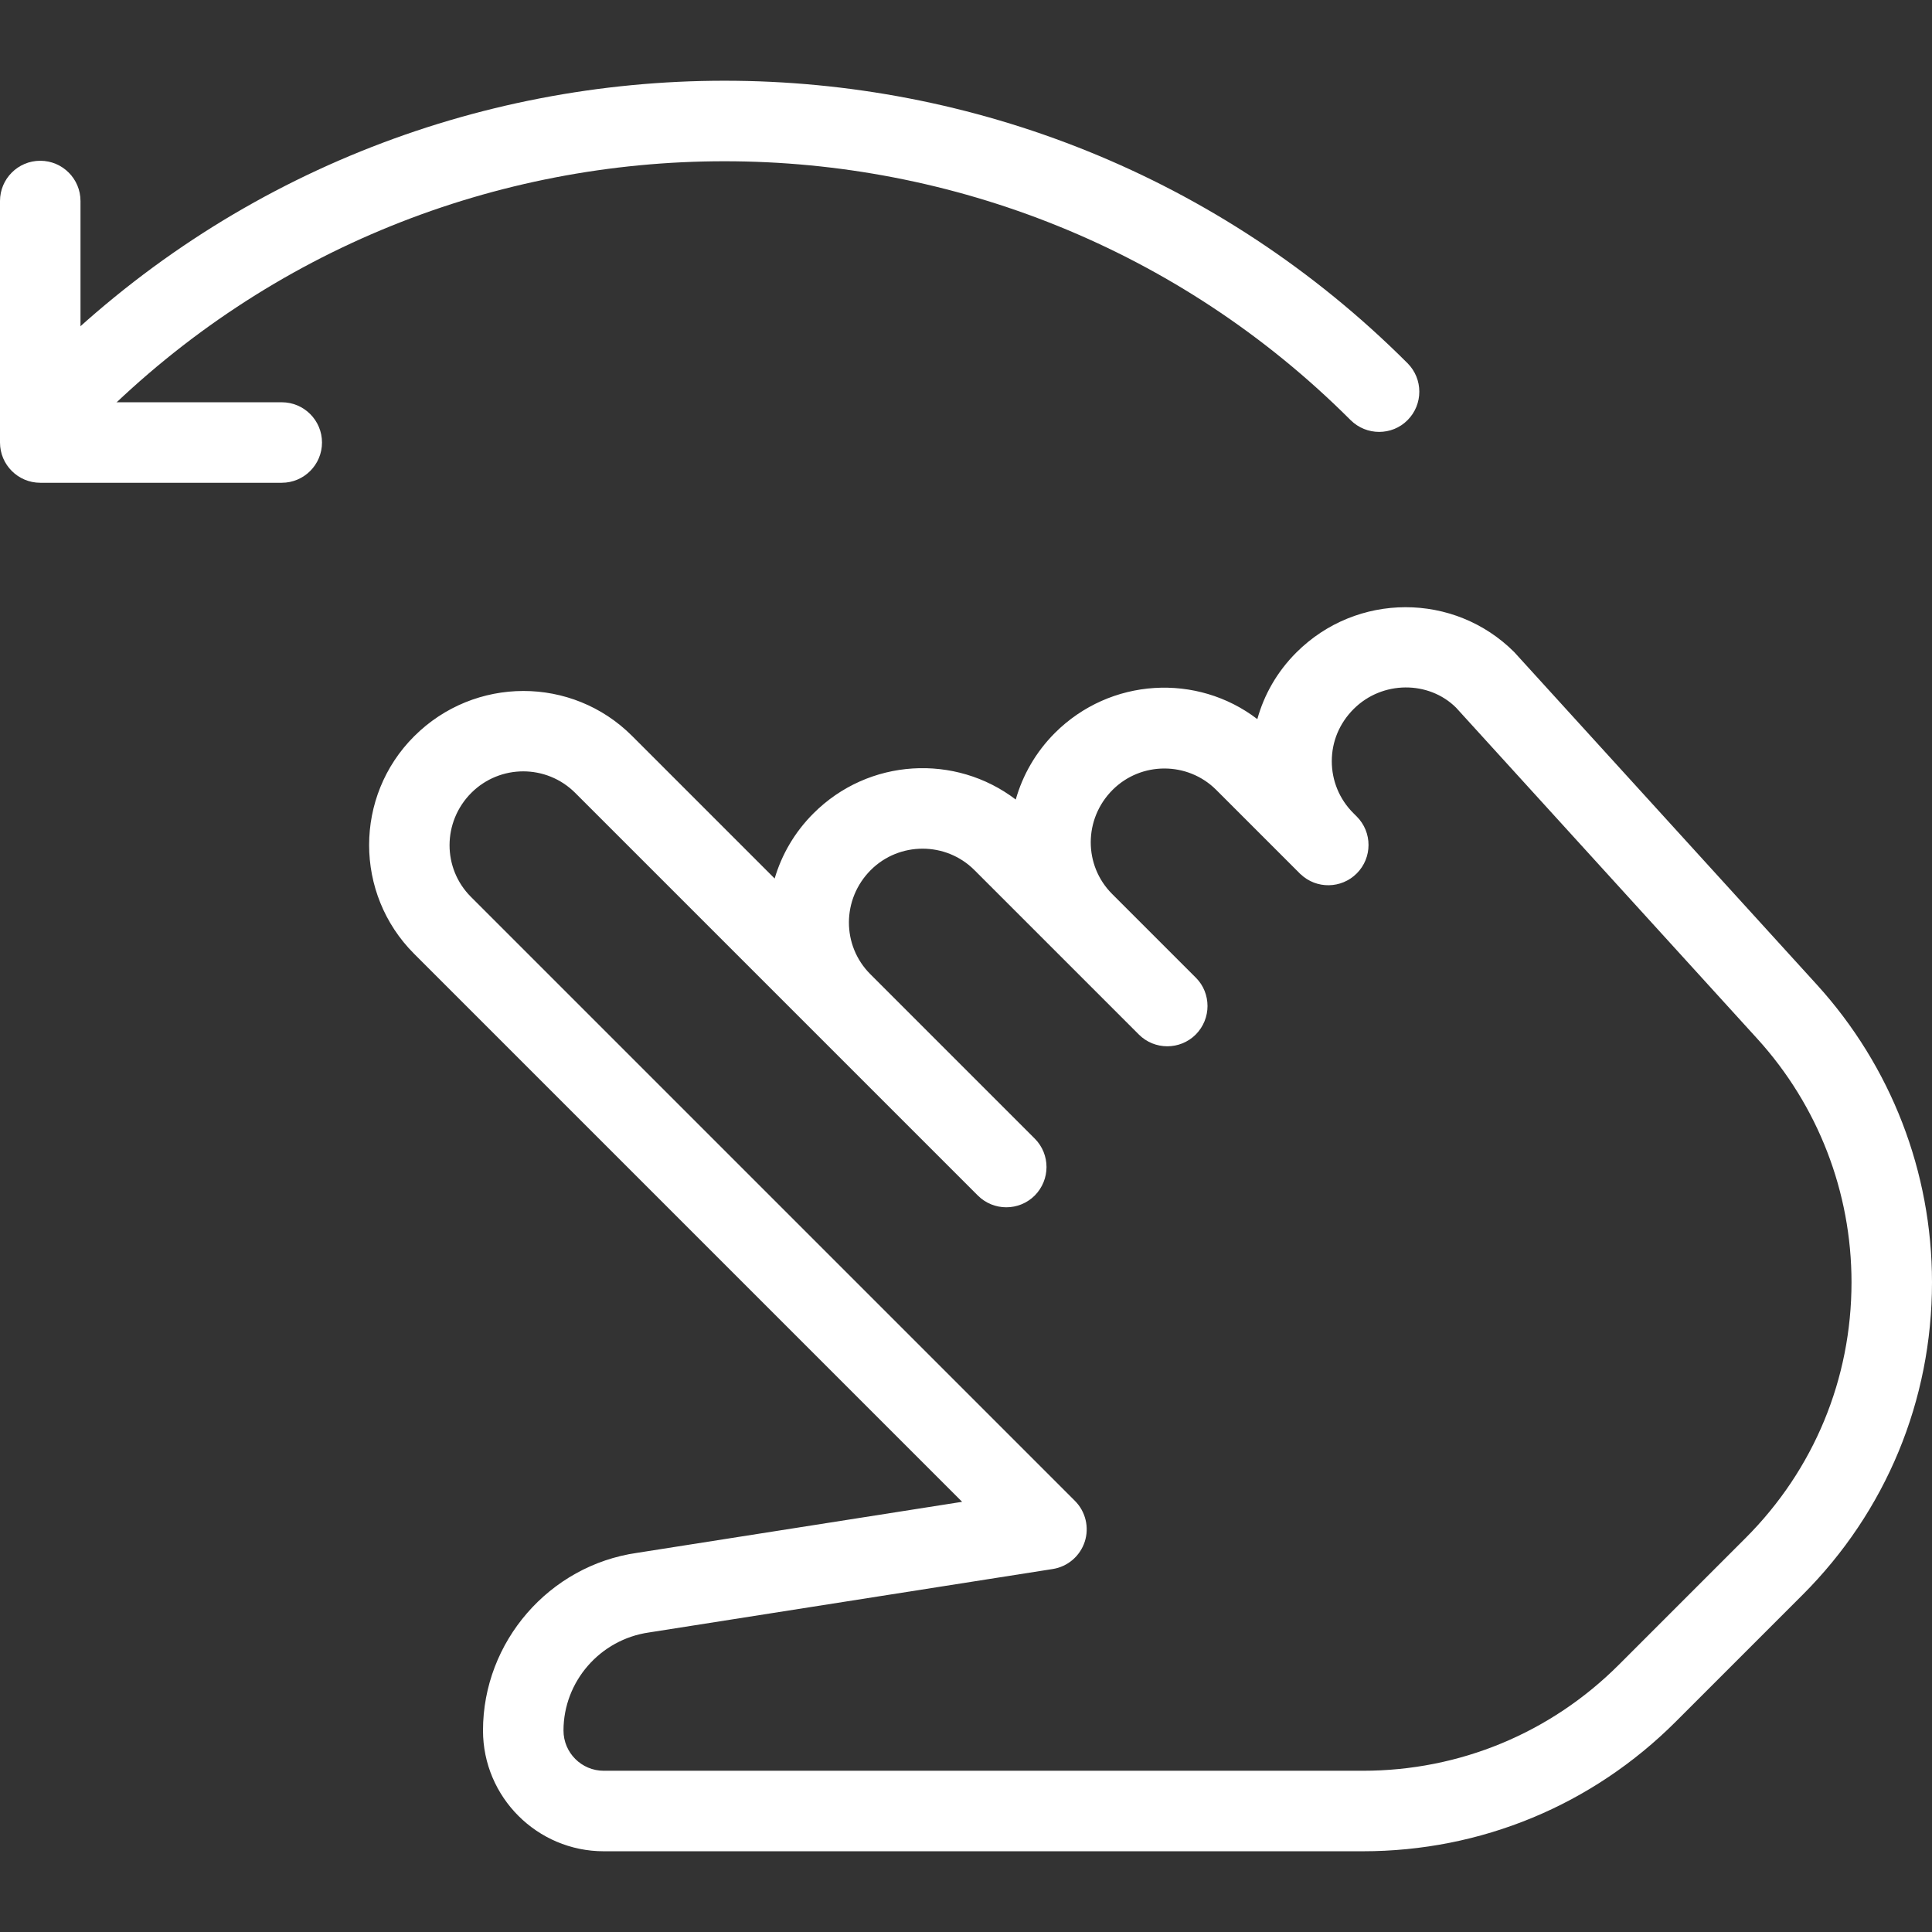 <?xml version="1.0" encoding="iso-8859-1"?>
<!-- Generator: Adobe Illustrator 19.0.0, SVG Export Plug-In . SVG Version: 6.00 Build 0)  -->
<svg version="1.1" id="Capa_1" 
	xmlns="http://www.w3.org/2000/svg" 
	xmlns:xlink="http://www.w3.org/1999/xlink" x="0px" y="0px" viewBox="0 0 512 512" style="enable-background:new 0 0 512 512;" xml:space="preserve">
	<rect x="0" y="0" width="512" height="512" fill="#333333" stroke="none"/>
	<g>
		<g>
			<path d="M373.013,96.259c-99.819-99.819-262.229-99.819-362.048,0c-4.16,4.16-4.16,10.923,0,15.083
			c4.16,4.16,10.923,4.16,15.083,0c91.499-91.477,240.384-91.477,331.883,0c2.091,2.069,4.821,3.115,7.552,3.115
			c2.731,0,5.461-1.024,7.531-3.115C377.173,107.181,377.173,100.419,373.013,96.259z" fill="#fff" />
		</g>
	</g>
	<g>
		<g>
			<path d="M74.667,106.605H21.333V53.272c0-5.888-4.779-10.667-10.667-10.667S0,47.384,0,53.272v64
			c0,5.888,4.779,10.667,10.667,10.667h64c5.888,0,10.667-4.779,10.667-10.667S80.555,106.605,74.667,106.605z" fill="#fff"/>
		</g>
	</g>
	<g>
		<g>
			<path d="M481.493,260.952l-80.213-88.149c-15.893-15.872-41.749-15.872-57.749,0.128c-5.077,5.077-8.533,11.157-10.325,17.643
			c-15.957-12.224-38.976-11.008-53.675,3.691c-5.056,5.077-8.512,11.157-10.347,17.621c-15.979-12.181-38.976-11.008-53.653,3.712
			c-4.971,4.971-8.384,10.923-10.24,17.216l-37.803-37.803c-15.872-15.872-41.728-15.893-57.749,0.128
			c-15.893,15.872-15.893,41.728,0,57.621l145.237,145.237l-86.144,13.525C145.557,414.851,128,435.075,128,458.605
			c0,17.643,14.357,32,32,32h201.152c31.339,0,60.8-12.203,82.965-34.368l33.557-33.557C499.819,400.557,512,371.117,512,339.821
			C512,310.595,501.163,282.584,481.493,260.952z M462.592,407.597l-33.557,33.557c-18.133,18.133-42.24,28.117-67.883,28.117H160
			c-5.888,0-10.667-4.779-10.667-10.667c0-12.971,9.685-24.128,22.656-25.984l106.987-16.811c3.968-0.619,7.232-3.413,8.491-7.232
			c1.237-3.797,0.235-8-2.603-10.837L124.8,237.677c-7.573-7.573-7.573-19.883,0.128-27.584c3.797-3.776,8.768-5.675,13.739-5.675
			c4.971,0,9.941,1.899,13.739,5.675l106.731,106.731c4.16,4.16,10.923,4.16,15.083,0c2.069-2.091,3.115-4.821,3.115-7.552
			s-1.045-5.461-3.115-7.531l-43.584-43.584c-7.573-7.573-7.573-19.883,0.128-27.584c7.552-7.552,19.904-7.552,27.456,0
			l43.584,43.584c4.16,4.16,10.923,4.16,15.083,0c2.069-2.091,3.115-4.821,3.115-7.552s-1.045-5.461-3.029-7.445l-22.251-22.251
			c-7.573-7.573-7.573-19.883,0.128-27.584c7.552-7.552,19.904-7.552,27.456,0l22.251,22.251c0.021,0.021,0.021,0.021,0.021,0.021
			l0.021,0.021c0.021,0.021,0.021,0.021,0.021,0.021c0.021,0.021,0.021,0.021,0.021,0.021h0.021c0.021,0,0.021,0.021,0.021,0.021
			c4.181,3.968,10.773,3.883,14.869-0.213c4.16-4.16,4.16-10.923,0-15.083l-0.917-0.917c-3.669-3.669-5.696-8.555-5.696-13.739
			c0-5.184,2.005-10.048,5.803-13.845c7.573-7.552,19.883-7.531,27.115-0.363l79.872,87.787
			c16.064,17.685,24.939,40.597,24.939,64.512C490.667,365.421,480.704,389.485,462.592,407.597z" fill="#fff"/>
		</g>
	</g>
</svg>

